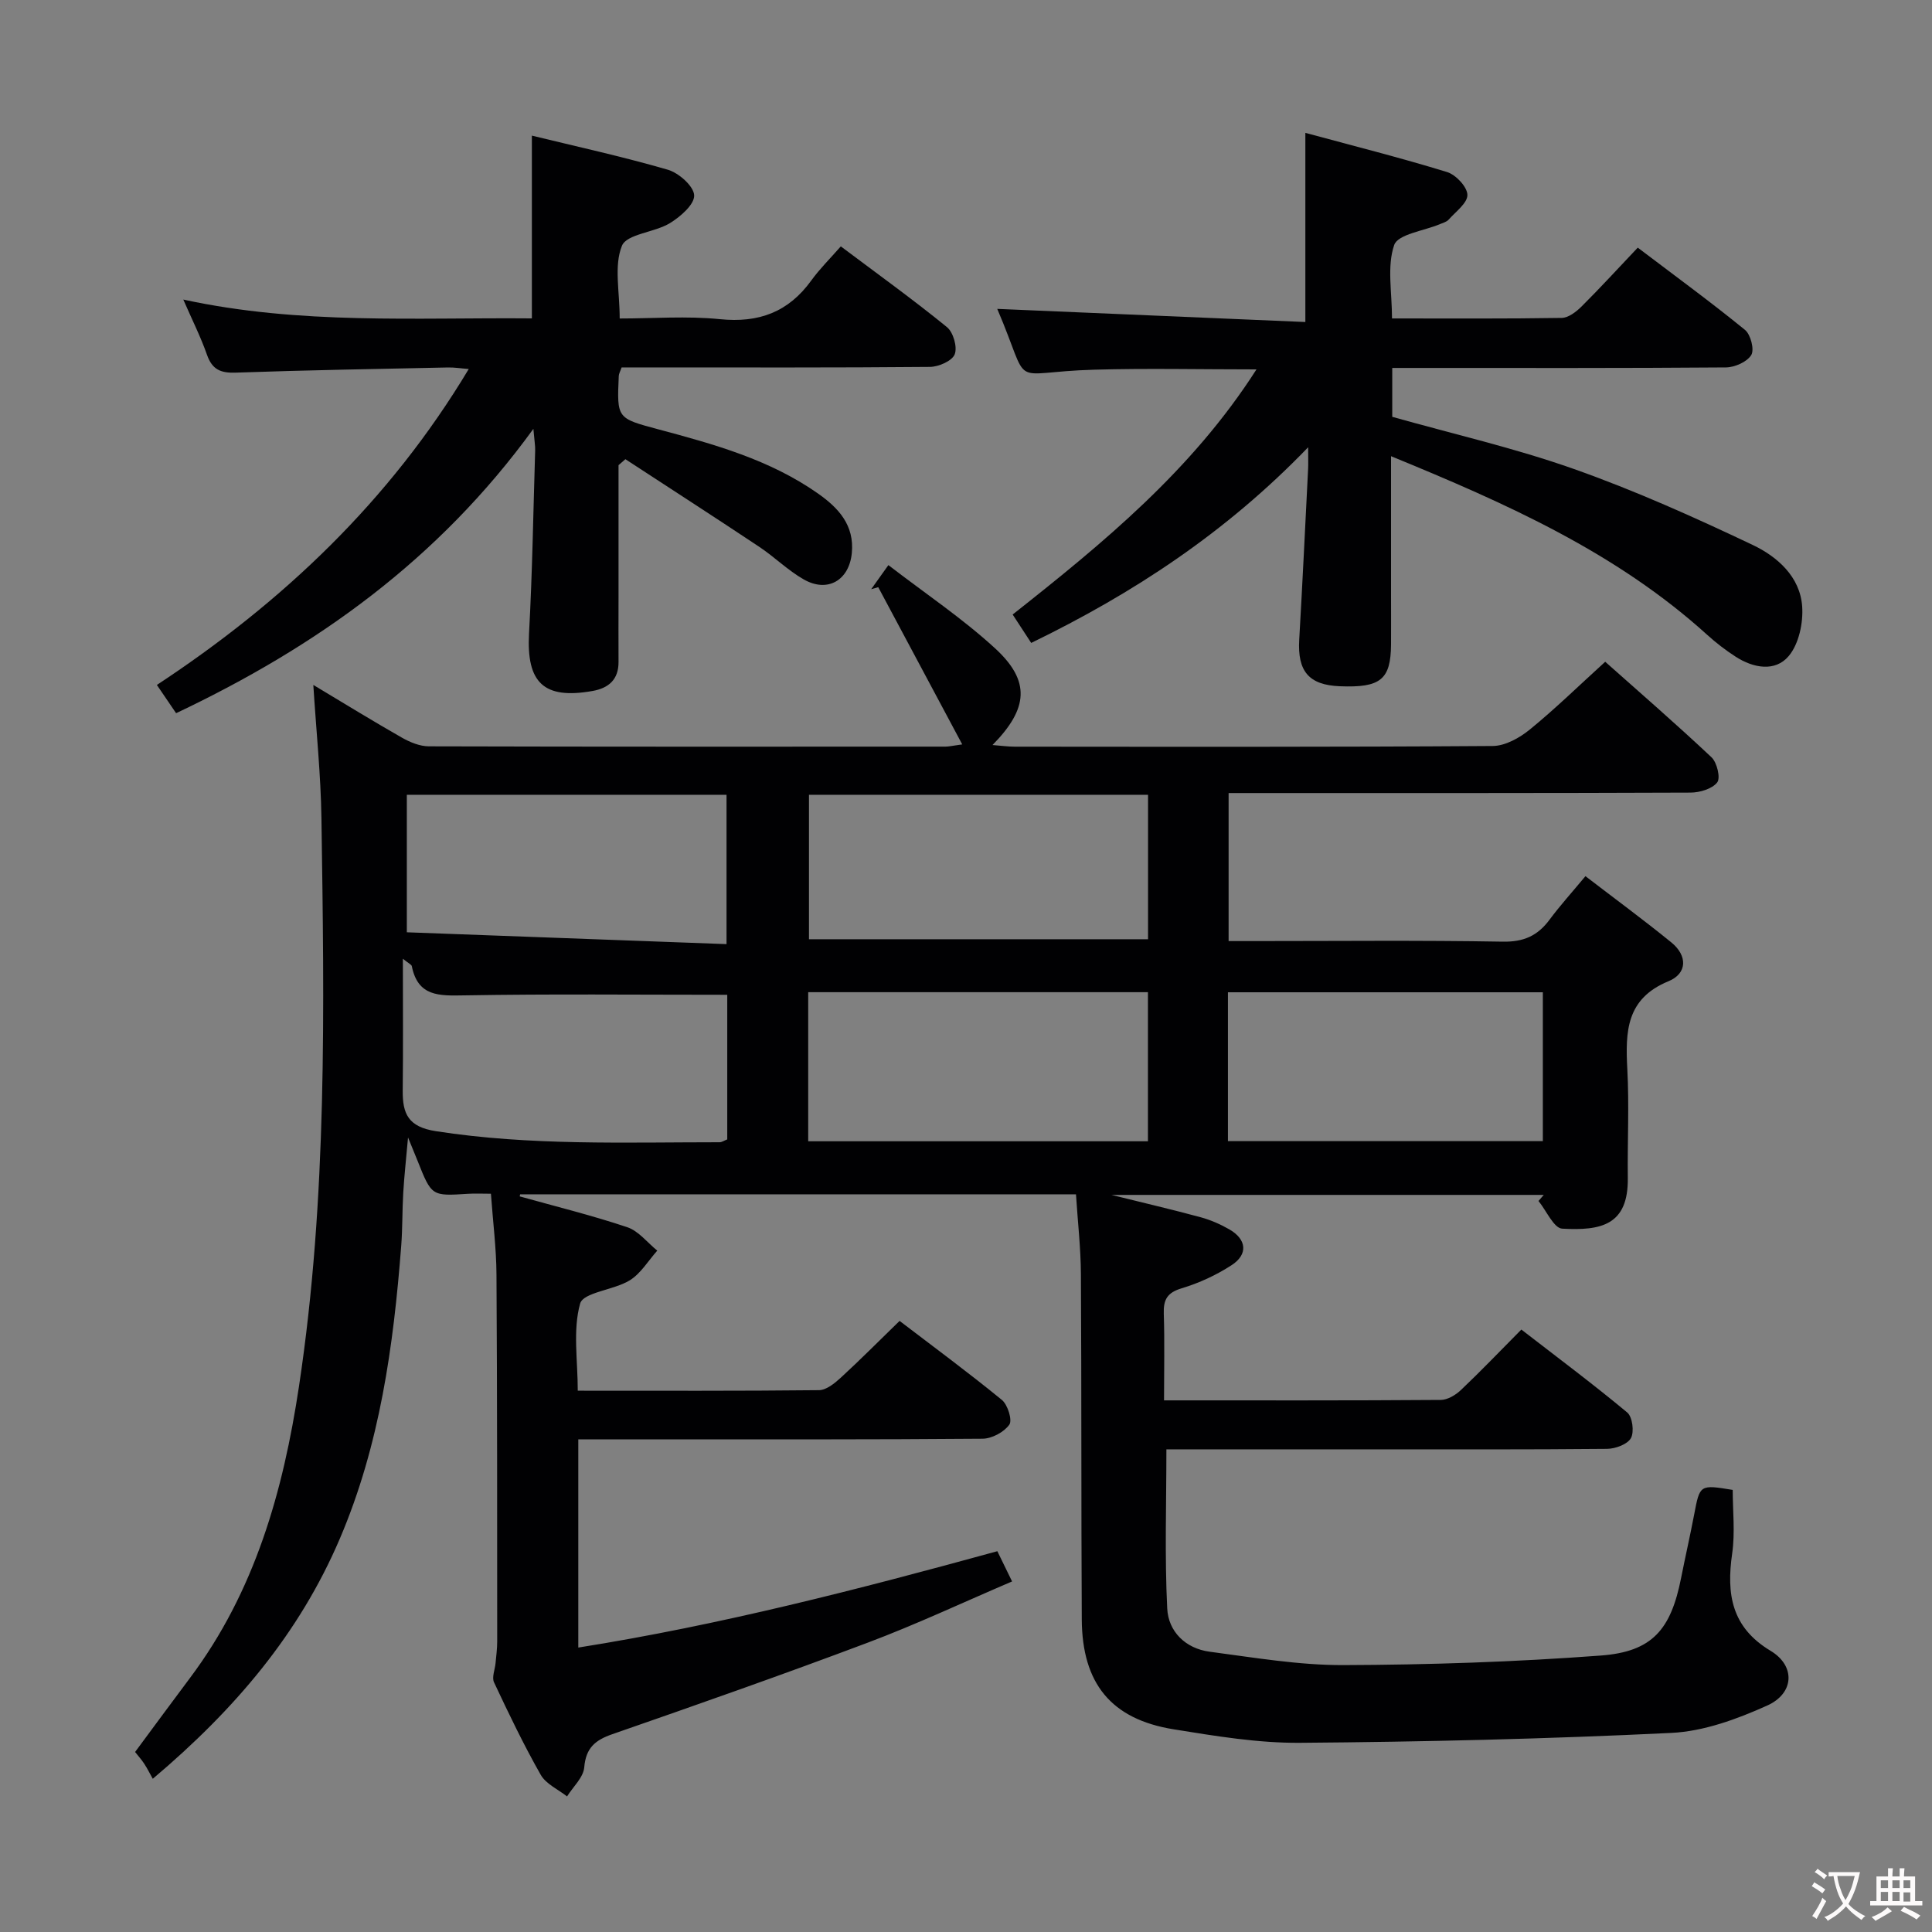 <svg enable-background="new 0 0 400 400" viewBox="0 0 400 400" xmlns="http://www.w3.org/2000/svg"><rect x="0" y="0" width="400" height="400" fill="#808080" stroke="none"/><g fill="#010103"><path d="m241 289.93c19.64 0 38.47.05 57.29-.09 1.42-.01 3.1-1.02 4.19-2.06 4.1-3.89 8.01-7.98 12.5-12.51 7.39 5.72 14.81 11.25 21.92 17.17 1.08.9 1.48 4 .77 5.3-.71 1.29-3.21 2.21-4.94 2.23-16.66.16-33.33.1-50 .1-13.65 0-27.3 0-41.24 0 0 11.15-.37 22.07.17 32.94.23 4.79 3.79 8.3 8.79 8.96 9.2 1.21 18.46 2.8 27.69 2.77 17.78-.06 35.59-.65 53.32-1.98 10.67-.8 14.48-5.41 16.59-16.04.87-4.39 1.87-8.76 2.71-13.16 1.18-6.2 1.15-6.21 7.98-5.09 0 4.34.51 8.82-.11 13.15-1.21 8.4-.17 15.29 7.96 20.17 5.17 3.1 4.92 8.79-.7 11.32-6.24 2.81-13.14 5.35-19.87 5.67-25.59 1.25-51.21 1.85-76.83 2.05-8.74.07-17.56-1.4-26.23-2.8-12.89-2.09-18.91-9.46-18.99-22.74-.13-23.83-.04-47.66-.18-71.49-.03-5.44-.66-10.87-1.02-16.53-38.65 0-76.87 0-115.08 0-.03.14-.06.29-.09.43 7.44 2.08 14.96 3.93 22.27 6.38 2.35.79 4.16 3.19 6.21 4.85-1.87 2.09-3.41 4.74-5.7 6.15-3.3 2.03-9.61 2.47-10.27 4.81-1.54 5.51-.49 11.74-.49 18.04 17 0 33.48.07 49.95-.11 1.51-.02 3.22-1.41 4.48-2.56 4.03-3.7 7.89-7.59 12.2-11.78 7.06 5.39 14.26 10.7 21.18 16.36 1.21 1 2.2 4.19 1.54 5.12-1.1 1.55-3.62 2.9-5.55 2.91-22.83.19-45.66.13-68.5.13-4.97 0-9.93 0-15.19 0v43.11c29.42-4.67 58.03-12.06 86.76-19.95.98 2 1.83 3.75 3.05 6.26-10.12 4.33-19.85 8.9-29.87 12.67-17.53 6.6-35.21 12.81-52.91 18.96-3.57 1.24-5.46 2.85-5.8 6.87-.18 2.09-2.31 4.01-3.56 6.01-1.85-1.46-4.35-2.56-5.44-4.46-3.54-6.22-6.64-12.69-9.68-19.17-.49-1.04.2-2.63.32-3.97.13-1.48.34-2.97.34-4.45-.01-25.33.01-50.66-.15-75.99-.03-5.44-.73-10.88-1.15-16.74-1.82 0-3.27-.08-4.71.01-7.57.49-7.56.51-10.48-6.83-.49-1.23-1-2.45-1.97-4.83-.4 4.55-.79 7.98-.99 11.42-.22 3.66-.14 7.33-.42 10.98-1.6 20.77-4.42 41.25-12.71 60.66-8.38 19.62-21.65 35.3-38.73 49.72-.61-1.09-1.13-2.14-1.77-3.12-.54-.83-1.21-1.56-1.89-2.43 3.83-5.17 7.55-10.24 11.33-15.28 13.48-17.94 19.34-38.74 22.61-60.48 5.88-39.01 5.22-78.3 4.64-117.57-.13-8.95-1.07-17.89-1.68-27.59 6.46 3.87 12.35 7.5 18.37 10.93 1.66.94 3.68 1.77 5.54 1.78 35.66.1 71.33.07 106.99.06.64 0 1.28-.16 3.45-.46-6.01-11.26-11.7-21.91-17.39-32.55-.49.14-.97.28-1.46.42.93-1.3 1.86-2.61 3.56-4.99 7.58 5.84 15.31 11.01 22.08 17.22 7.36 6.76 6.94 12.44-.52 20.03 1.82.14 3.2.34 4.58.34 33 .02 66 .09 98.99-.14 2.58-.02 5.54-1.67 7.65-3.39 5.28-4.3 10.16-9.08 15.63-14.05 6.8 6.05 14.55 12.76 22.01 19.78 1.14 1.07 1.9 4.28 1.18 5.2-1.06 1.35-3.61 2.1-5.53 2.11-29.83.12-59.66.09-89.49.09-1.95 0-3.91 0-6.14 0v30.65h5.27c17.17 0 34.33-.18 51.49.12 4.33.08 7.22-1.22 9.68-4.54 2.17-2.92 4.62-5.63 7.44-9.02 6.08 4.67 12.06 9.06 17.81 13.74 3.34 2.73 3.3 6.41-.63 8.02-8.79 3.61-8.92 10.47-8.51 18.22.4 7.48.01 15 .1 22.49.13 9.81-5.54 10.96-13.59 10.51-1.73-.1-3.27-3.73-4.9-5.73.36-.42.73-.84 1.09-1.26-29.55 0-59.11 0-89.51 0 6.69 1.66 12.62 3.04 18.48 4.63 2.06.56 4.09 1.45 5.95 2.52 3.57 2.06 3.9 5.16.45 7.4-3.16 2.05-6.72 3.7-10.32 4.78-3.03.91-3.82 2.36-3.72 5.29.19 5.78.05 11.58.05 17.92zm-3.33-53.64c0-10.52 0-20.6 0-30.87-23.59 0-46.91 0-70.34 0v30.87zm.02-71.74c-23.83 0-47.05 0-70.2 0v29.91h70.2c0-10.14 0-19.9 0-29.91zm16.54 71.71h65.2c0-10.52 0-20.71 0-30.82-21.95 0-43.49 0-65.2 0zm-103.66-30.3c-18.55 0-36.51-.19-54.46.12-5.17.09-9.59.28-10.85-6.05-.06-.32-.63-.55-1.85-1.53 0 9.66.07 18.46-.03 27.27-.05 4.83 1.13 7.54 6.87 8.43 19.53 3.03 39.14 2.29 58.74 2.29.46 0 .91-.33 1.58-.59 0-10.07 0-20.14 0-29.94zm-66.34-12.94c22.35.83 44.19 1.63 66.19 2.45 0-11.18 0-21.06 0-30.92-22.31 0-44.22 0-66.19 0z"/><path d="m260.14 76.48c-11.74 0-22.67-.25-33.58.06-18.35.51-12.77 4.52-20.09-12.59 20.99.89 42.26 1.8 63.79 2.72 0-13.43 0-25.8 0-39.16 9.77 2.64 19.63 5.13 29.34 8.11 1.82.56 4.17 3.06 4.21 4.72.04 1.69-2.42 3.48-3.89 5.14-.41.46-1.15.65-1.76.91-3.31 1.41-8.73 2.08-9.51 4.34-1.52 4.43-.45 9.74-.45 15.2 11.9 0 23.51.08 35.13-.11 1.39-.02 3-1.26 4.1-2.35 3.89-3.87 7.59-7.92 11.65-12.2 7.79 5.91 15.15 11.28 22.2 17.03 1.18.96 1.98 4.08 1.3 5.2-.87 1.43-3.41 2.55-5.24 2.57-21.16.17-42.32.11-63.49.11-1.79 0-3.57 0-5.6 0v10.12c12.56 3.54 25.35 6.46 37.64 10.81 12.62 4.46 24.91 9.98 37.02 15.73 5.04 2.4 9.77 6.54 10.21 12.7.24 3.42-.68 7.79-2.79 10.29-2.8 3.32-7.31 2.5-10.97.14-2.09-1.35-4.08-2.88-5.92-4.55-18.83-17.06-41.53-27.17-65.44-36.97v28.99c0 3.33.02 6.67 0 10-.06 7.27-2.17 8.98-10.62 8.64-6.39-.26-8.77-3.09-8.39-9.63.68-11.78 1.24-23.57 1.84-35.36.05-.99.01-1.98.01-4.49-17.02 17.67-36.26 30.28-57.34 40.51-1.32-2.01-2.47-3.79-3.84-5.88 18.79-14.84 37.12-29.87 50.48-50.75z"/><path d="m36.46 147.66c-1.23-1.8-2.34-3.44-3.98-5.85 26-17.12 48.17-38.06 64.57-65.41-1.57-.12-2.94-.35-4.31-.32-14.64.31-29.29.55-43.92 1.07-3.13.11-4.88-.62-5.96-3.68-1.31-3.74-3.11-7.31-4.91-11.45 24.16 5.25 48.24 3.69 72.17 3.9 0-12.73 0-24.95 0-37.84 9.09 2.22 18.71 4.32 28.15 7.06 2.27.66 5.38 3.42 5.45 5.31s-2.86 4.43-5.04 5.76c-3.19 1.94-8.93 2.22-9.92 4.69-1.67 4.14-.46 9.43-.46 15.04 6.92 0 13.9-.55 20.75.14 8.06.82 14.19-1.47 18.92-8.01 1.75-2.42 3.9-4.54 6.11-7.06 7.81 5.86 15.06 11.08 21.98 16.72 1.31 1.07 2.19 4.14 1.6 5.63-.54 1.37-3.32 2.59-5.13 2.6-19.49.18-38.99.11-58.48.11-1.8 0-3.59 0-5.35 0-.3.86-.57 1.31-.59 1.76-.4 8.83-.37 8.76 8.16 11.05 11.56 3.09 23.11 6.28 33.09 13.3 4.24 2.98 7.56 6.55 7 12.33-.55 5.62-5 8.27-9.94 5.46-3.29-1.87-6.06-4.65-9.23-6.76-9.19-6.12-18.47-12.1-27.71-18.14-.47.41-.95.83-1.42 1.24v27.21c0 4.5-.03 9 0 13.5.03 3.67-2.04 5.45-5.39 6.04-10.11 1.79-13.69-1.72-13.14-11.91.69-12.62.88-25.27 1.27-37.91.03-.91-.14-1.83-.37-4.45-19.68 27.12-44.87 45.08-73.97 58.87z"/></g><path d="m377.9 391.2c-.2.3-.4.5-.6.8-.7-.6-1.4-1-2.2-1.5.2-.3.4-.5.5-.8.6.4 1.4.8 2.3 1.5zm-1.8 6.1c-.2-.2-.5-.4-.9-.6.4-.6.8-1.2 1.2-1.9s.7-1.3.9-1.9c.3.3.5.5.8.7-.7 1.3-1.4 2.6-2 3.7zm2.2-9c-.3.3-.5.5-.6.8-.6-.6-1.3-1.1-2-1.5.3-.3.5-.5.6-.7.6.5 1.3.9 2 1.4zm.3.2v-.9h2 4.5c-.3 1.3-.6 2.5-1 3.6s-.9 2.1-1.4 3c.4.5 1 1 1.6 1.4s1.2.8 1.9 1.1c-.3.2-.5.4-.8.8-.4-.3-1-.7-1.6-1.2s-1.2-1.1-1.6-1.6c-.5.6-1.1 1.1-1.7 1.6s-1.4.9-2.1 1.4c-.1-.3-.3-.5-.7-.8.6-.2 1.2-.5 1.9-1s1.4-1.1 2-1.8c-.5-.8-.9-1.6-1.2-2.5s-.6-2-.8-3.2c-.4.1-.7.1-1 .1zm2.5 2.7c.3 1 .7 1.7 1 2.2.3-.5.6-1.1 1-2s.6-1.9.9-3h-3.2-.4c.1.9.3 1.8.7 2.8z" fill="#fcfafa"/><path d="m396.5 388.5v1.5 3.6h1.5v.9c-.4 0-1 0-1.7 0h-7.9c-.5 0-.9 0-1.2 0v-.9h1.3v-3.5c0-.7 0-1.2 0-1.6h2.4c0-.8 0-1.4 0-1.7h1c0 .3-.1.8-.1 1.7h1.5c0-.8 0-1.4 0-1.7h1c0 .3-.1.9-.1 1.7zm-8.2 9.2c-.2-.3-.5-.5-.8-.8.8-.3 1.4-.6 1.9-.9s1-.7 1.4-1.1c.3.3.6.5.9.8-1.6 1-2.8 1.6-3.4 2zm2.6-6.8v-1.6h-1.5v1.6zm0 2.7v-1.9h-1.5v1.9zm2.4-2.7v-1.6h-1.5v1.6zm0 2.7v-1.9h-1.5v1.9zm.2 2 .7-.8c.4.2.9.5 1.6.8s1.3.7 1.8 1c-.3.3-.5.5-.8.8-.4-.3-1.5-1-3.3-1.8zm2-4.7v-1.6h-1.4v1.6zm0 2.8v-1.9h-1.4v1.9z" fill="#fcfafa"/></svg>